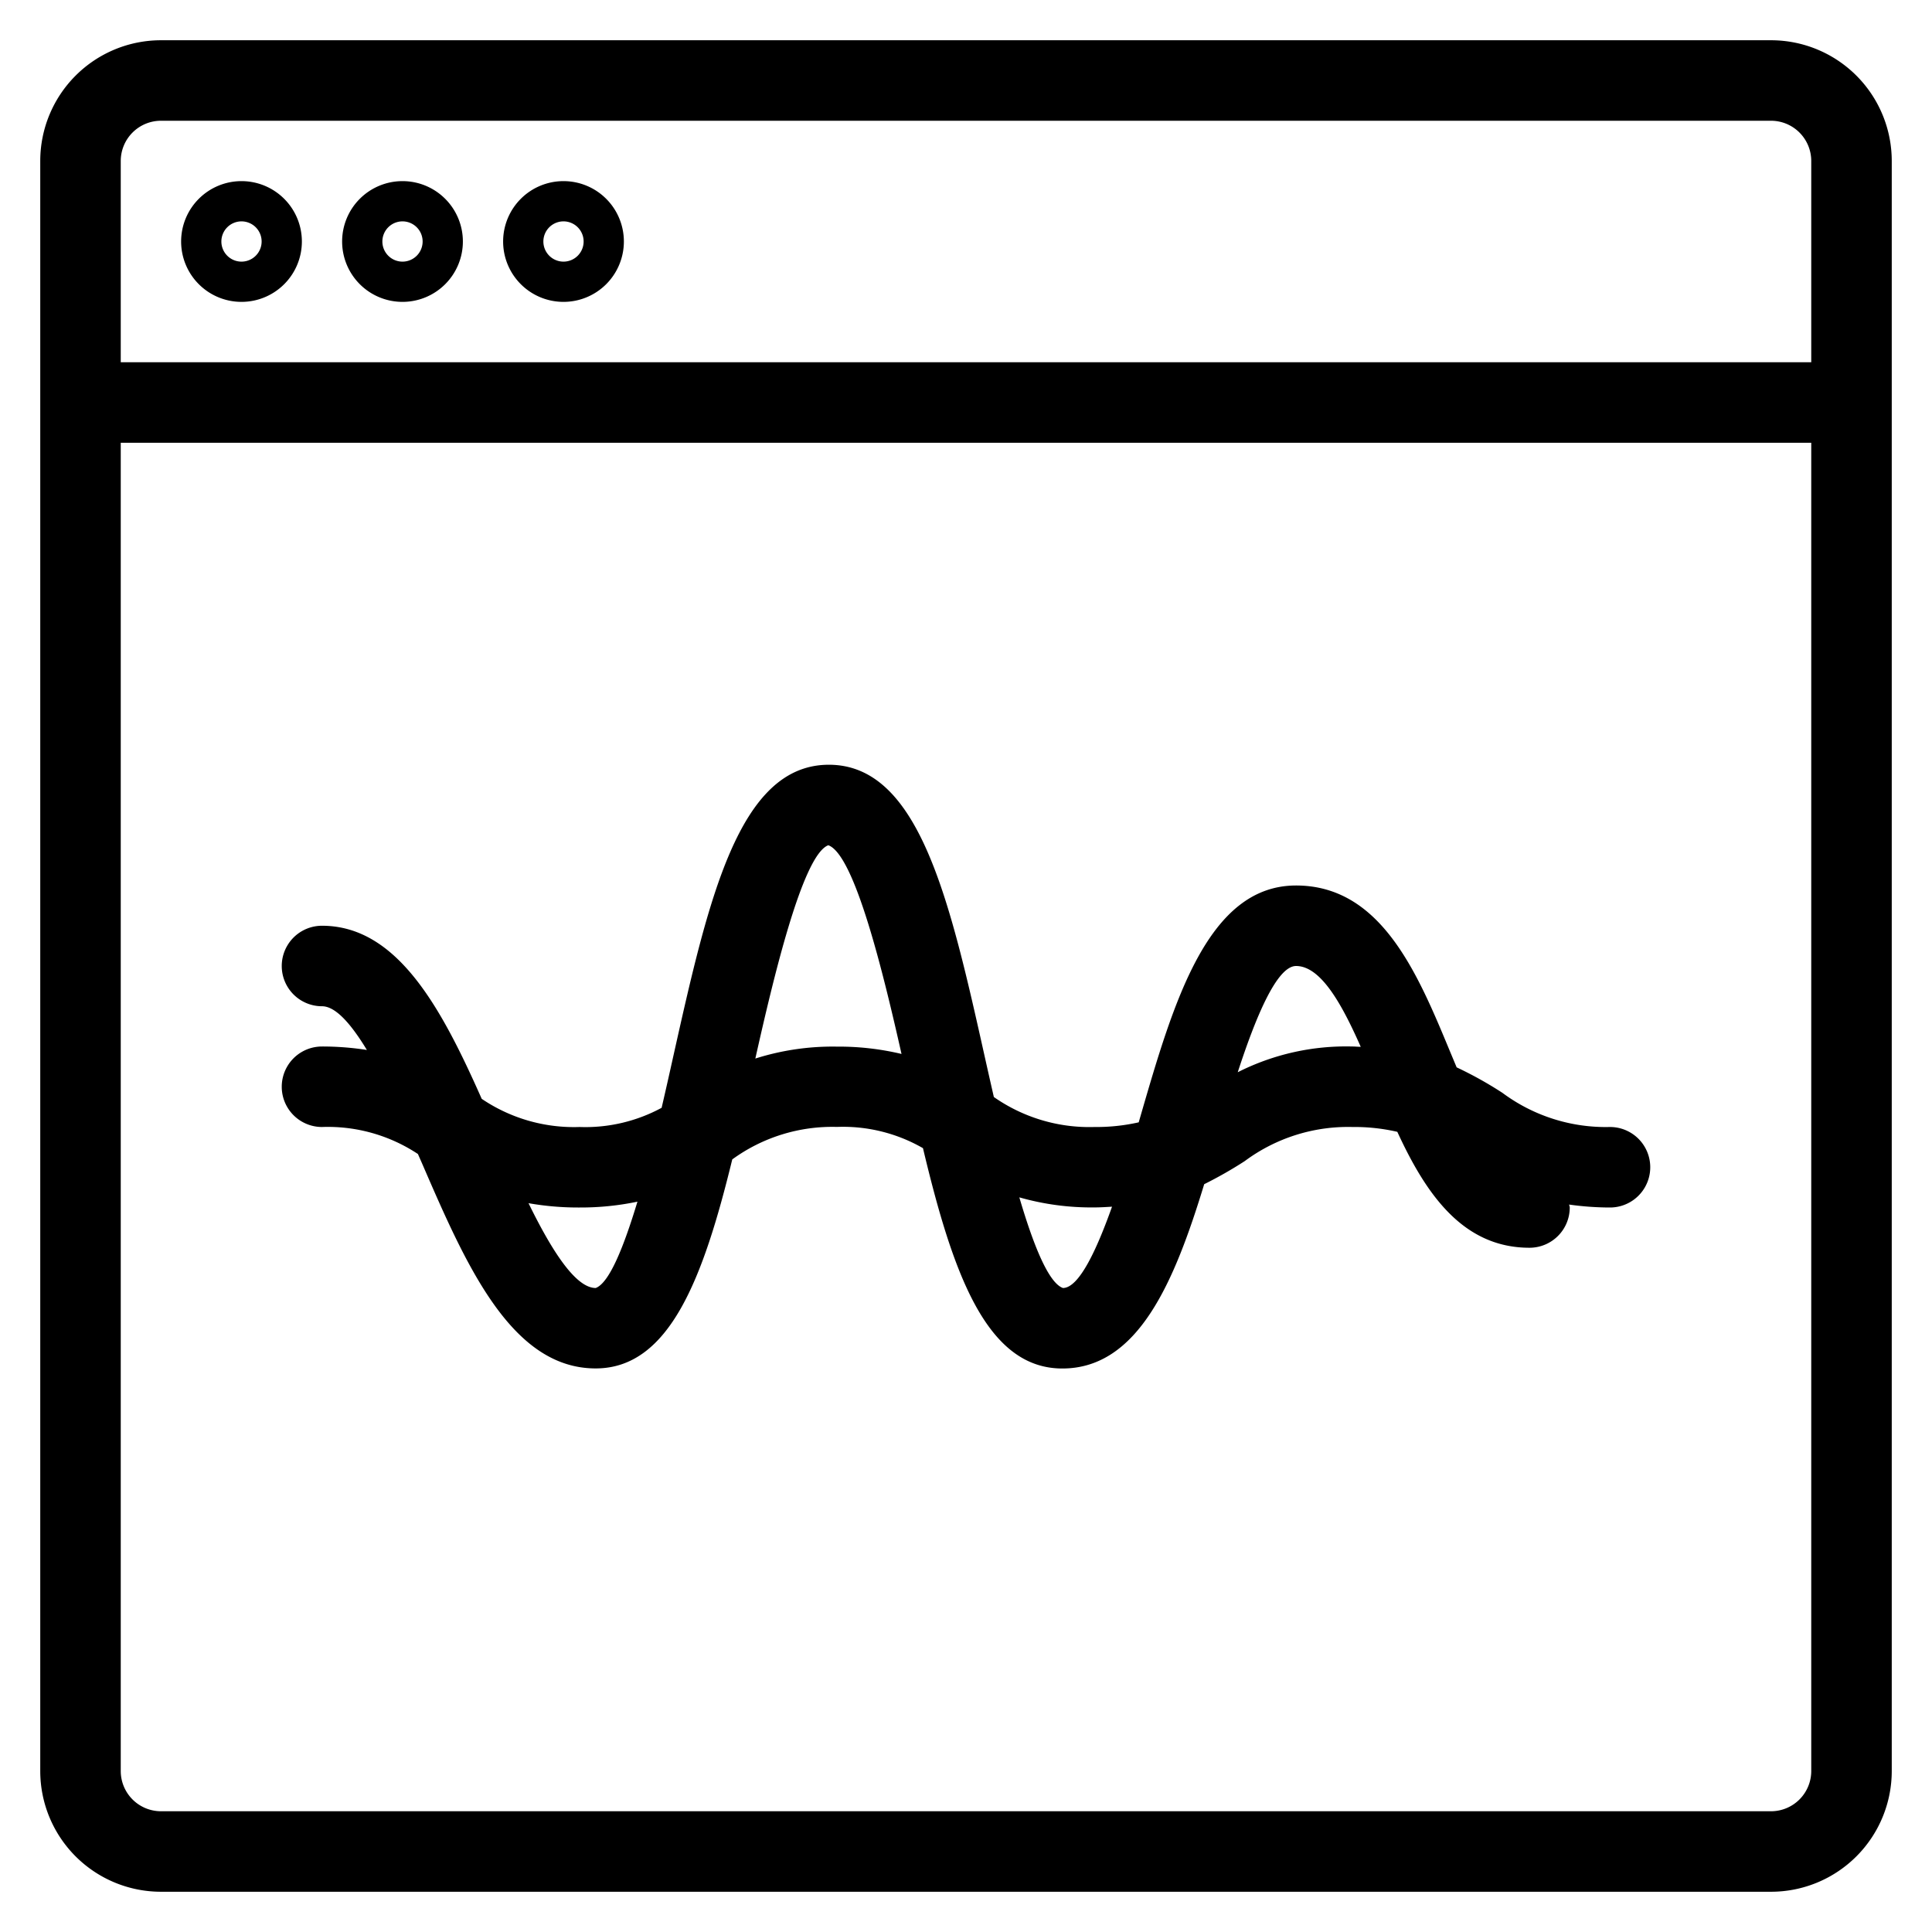 <svg xmlns="http://www.w3.org/2000/svg" viewBox="0 0 48 48">
  <title>parabolla</title>
  <g id="parabolla">
    <g>
      <path d="M44,1H4A3,3,0,0,0,1,4V44a3,3,0,0,0,3,3H44a3,3,0,0,0,3-3V4A3,3,0,0,0,44,1ZM4,3H44a1,1,0,0,1,1,1V9H3V4A1,1,0,0,1,4,3ZM44,45H4a1,1,0,0,1-1-1V11H45V44A1,1,0,0,1,44,45Z"/>
      <path d="M6,7.5A1.5,1.5,0,1,0,4.5,6,1.5,1.5,0,0,0,6,7.5Zm0-2a.5.5,0,1,1-.5.5A.5.5,0,0,1,6,5.5Z"/>
      <path d="M10,7.5A1.5,1.5,0,1,0,8.5,6,1.5,1.5,0,0,0,10,7.5Zm0-2a.5.5,0,1,1-.5.5A.5.5,0,0,1,10,5.5Z"/>
      <path d="M14,7.5A1.5,1.5,0,1,0,12.5,6,1.5,1.5,0,0,0,14,7.5Zm0-2a.5.5,0,1,1-.5.5A.5.5,0,0,1,14,5.5Z"/>
      <path d="M40,28a4.3,4.3,0,0,1-2.672-.848,9.475,9.475,0,0,0-1.138-.634l-.167-.4C35.222,24.188,34.315,22,32.2,22c-2.2,0-3.046,2.909-3.862,5.721l-.047.163A4.771,4.771,0,0,1,27.192,28a4.138,4.138,0,0,1-2.5-.745c-.08-.35-.155-.682-.22-.973C23.6,22.375,22.844,19,20.593,19s-3,3.375-3.874,7.282c-.081.365-.176.79-.281,1.241A3.977,3.977,0,0,1,14.4,28a4.084,4.084,0,0,1-2.432-.7C10.978,25.069,9.881,23,8,23a1,1,0,0,0,0,2c.345,0,.732.456,1.115,1.086A7.191,7.191,0,0,0,8,26a1,1,0,0,0,0,2,4.053,4.053,0,0,1,2.383.671l.1.227c1.086,2.509,2.21,5.1,4.316,5.1,1.836,0,2.674-2.246,3.394-5.193a4.221,4.221,0,0,1,2.6-.807,3.981,3.981,0,0,1,2.138.528C23.666,31.611,24.5,34,26.393,34s2.791-2.174,3.525-4.579a10.318,10.318,0,0,0,1.006-.573A4.3,4.3,0,0,1,33.6,28a4.748,4.748,0,0,1,1.116.12C35.417,29.64,36.33,31,38,31a1,1,0,0,0,1-1c0-.026-.013-.047-.015-.073A7.262,7.262,0,0,0,40,30a1,1,0,0,0,0-2ZM14.8,32c-.515,0-1.122-.989-1.669-2.107A7.135,7.135,0,0,0,14.4,30a6.868,6.868,0,0,0,1.437-.145C15.5,30.97,15.14,31.875,14.8,32Zm3.966-5.7c.441-1.966,1.172-5.063,1.813-5.3.658.235,1.375,3.215,1.819,5.185a6.725,6.725,0,0,0-1.6-.182A6.362,6.362,0,0,0,18.764,26.3ZM26.408,32c-.362-.129-.741-1.088-1.083-2.252a6.529,6.529,0,0,0,1.868.25c.154,0,.293-.01.435-.018C27.243,31.062,26.805,32,26.408,32Zm4.344-5.363C31.179,25.326,31.713,24,32.2,24c.616,0,1.139.948,1.607,2.008-.071,0-.134-.008-.207-.008A5.964,5.964,0,0,0,30.752,26.639Z"/>
    </g>
  </g>
</svg>
